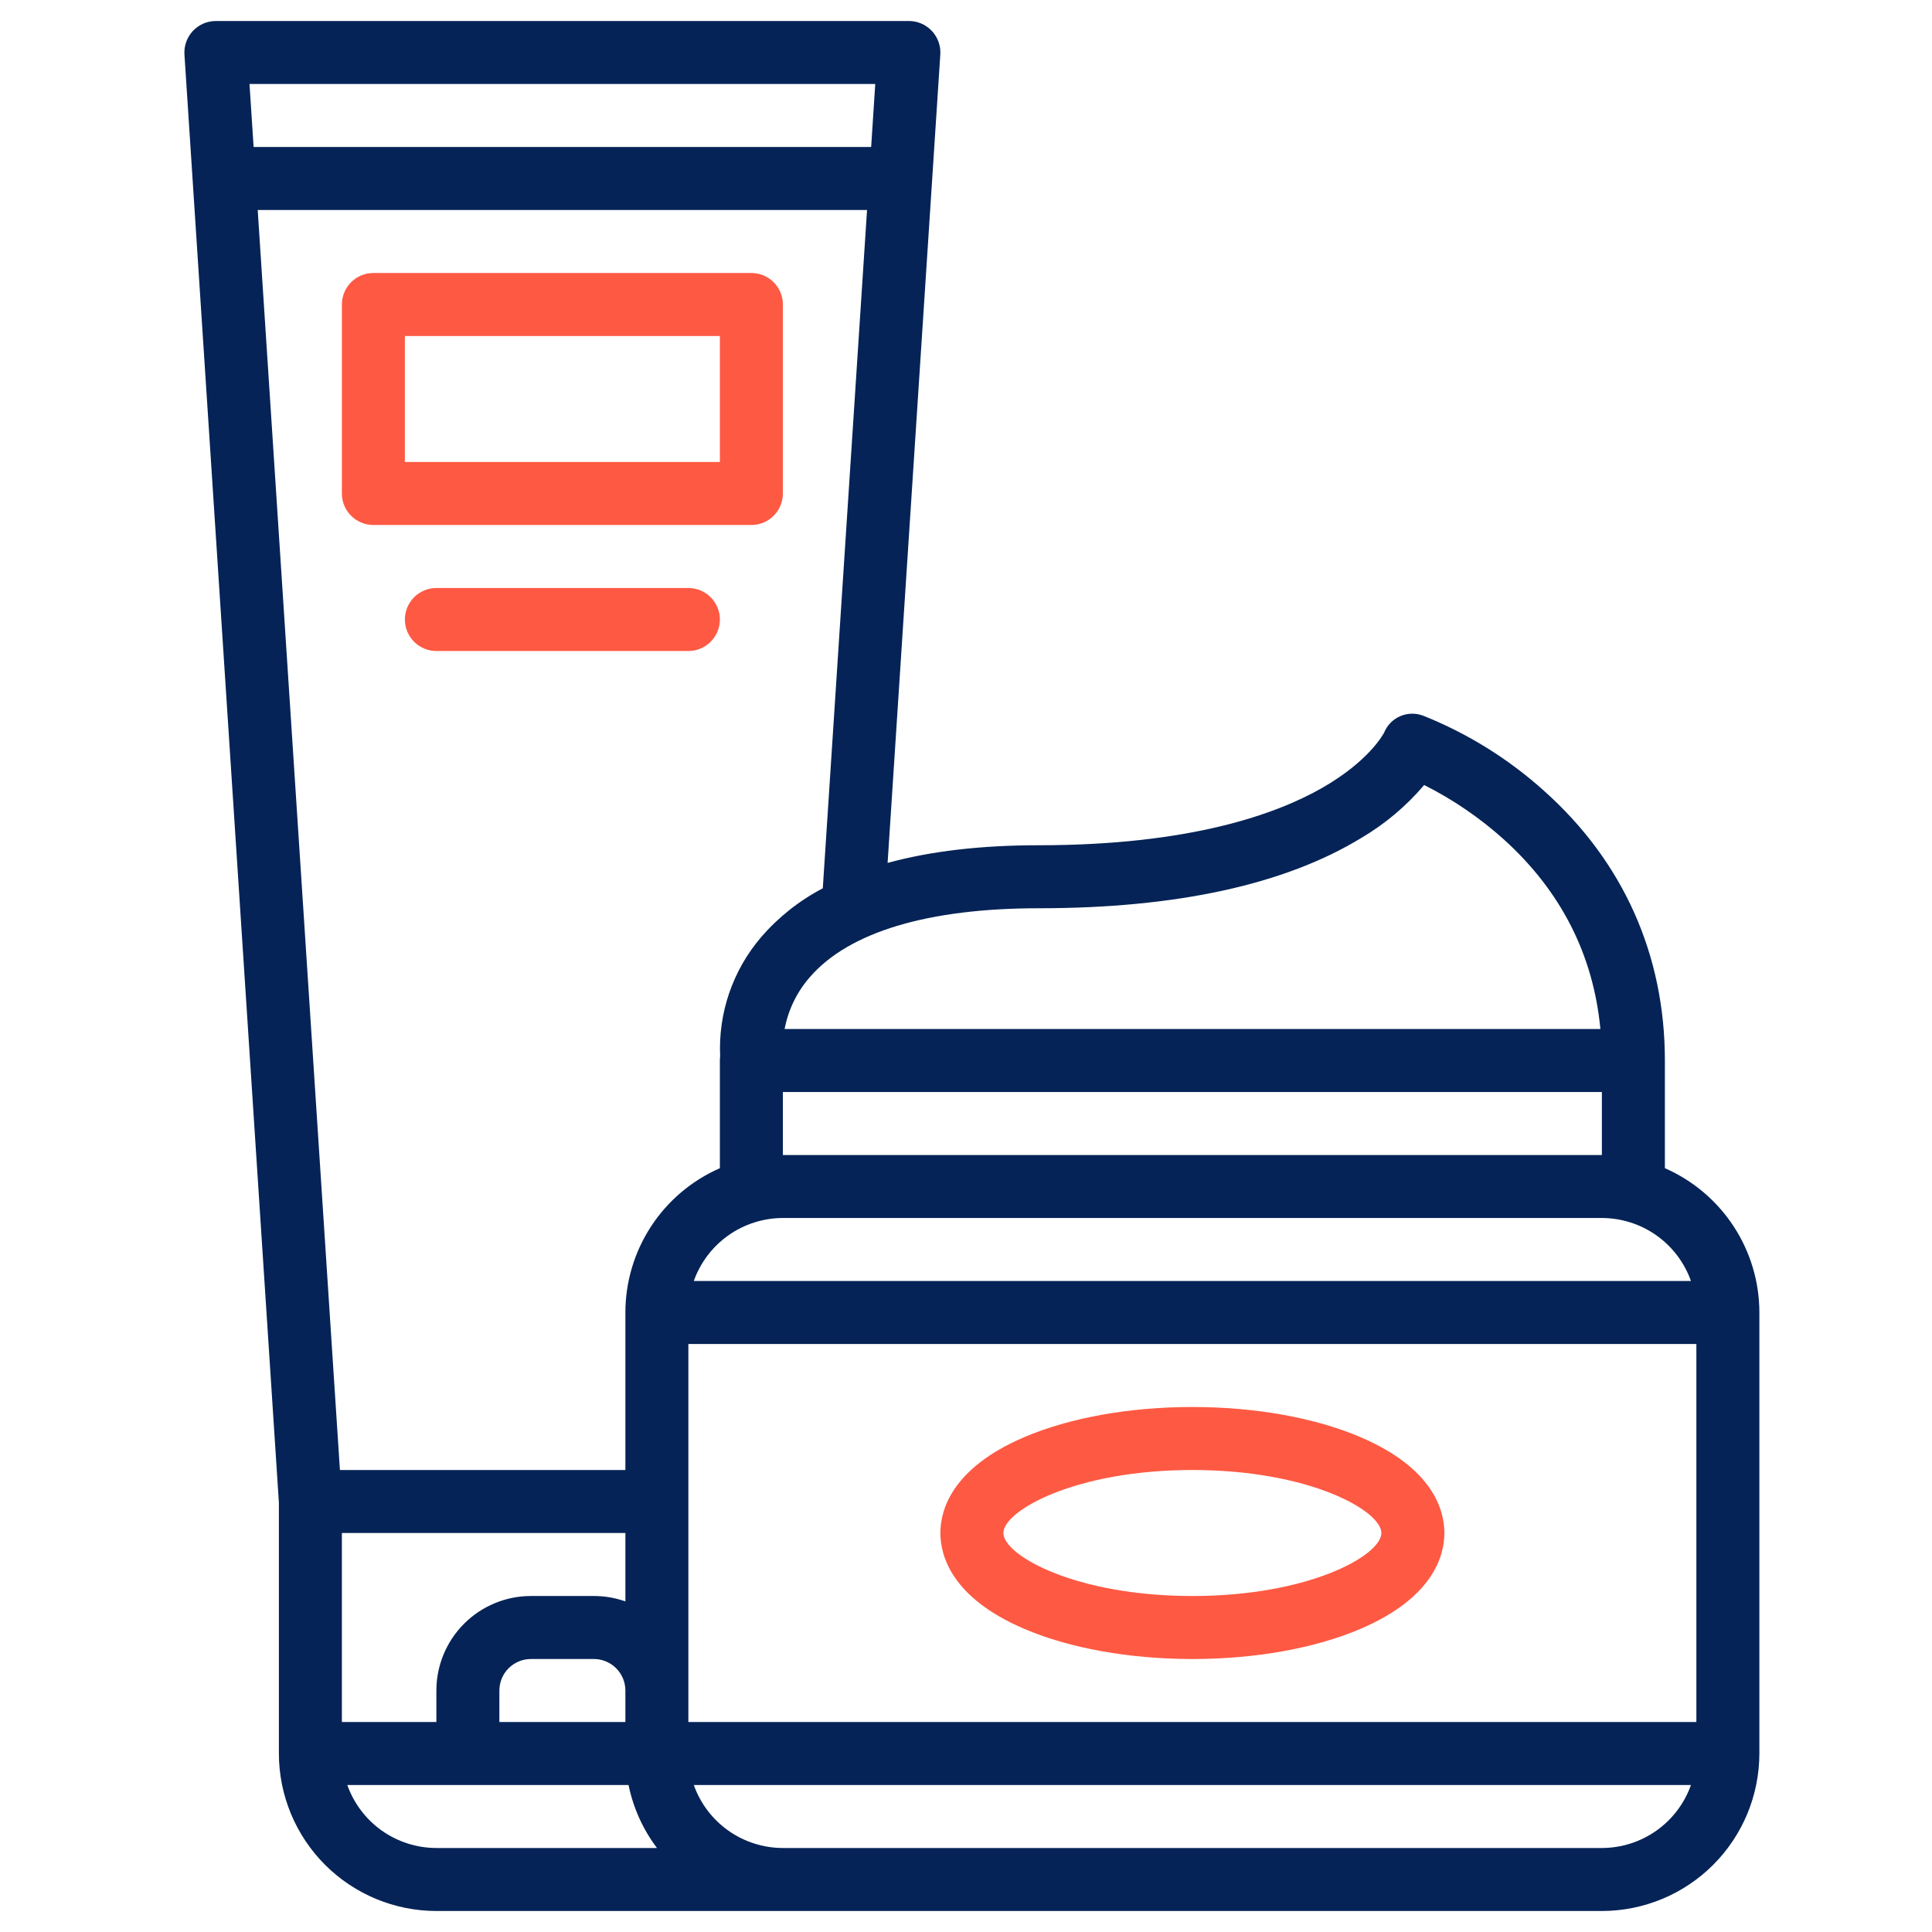 <svg width="100" height="100" viewBox="0 0 100 100" fill="none" xmlns="http://www.w3.org/2000/svg">
<g clip-path="url(#clip0)">
<path d="M48.233 1.603C48.081 1.44 47.897 1.31 47.692 1.221C47.487 1.133 47.267 1.087 47.044 1.087H11.174C10.951 1.087 10.73 1.133 10.525 1.221C10.321 1.31 10.137 1.44 9.984 1.603C9.832 1.765 9.714 1.958 9.639 2.168C9.564 2.378 9.532 2.601 9.547 2.824L14.435 77.77V90.761C14.437 92.922 15.297 94.994 16.825 96.523C18.354 98.051 20.426 98.911 22.587 98.913H82.913C85.074 98.911 87.147 98.051 88.675 96.523C90.203 94.994 91.063 92.922 91.065 90.761V67.935C91.064 66.349 90.6 64.798 89.731 63.472C88.863 62.146 87.626 61.101 86.174 60.465V54.891C86.174 49.414 84.012 44.589 79.923 40.937C78.087 39.284 75.973 37.968 73.679 37.051C73.293 36.898 72.862 36.904 72.48 37.067C72.099 37.23 71.797 37.537 71.641 37.922C71.56 38.074 70.798 39.425 68.451 40.772C66.085 42.131 61.617 43.75 53.771 43.75C50.77 43.75 48.161 44.055 45.942 44.665L48.67 2.824C48.685 2.601 48.654 2.378 48.578 2.168C48.504 1.958 48.386 1.765 48.233 1.603ZM45.303 4.348L45.091 7.609H13.127L12.914 4.348H45.303ZM35.63 89.13V69.565H87.804V89.13H35.63ZM25.848 89.13V87.5C25.848 87.068 26.02 86.653 26.326 86.348C26.632 86.042 27.046 85.87 27.478 85.87H30.739C31.171 85.87 31.586 86.042 31.892 86.348C32.197 86.653 32.369 87.068 32.37 87.5V89.13H25.848ZM32.37 82.889C31.846 82.703 31.295 82.608 30.739 82.609H27.478C26.181 82.61 24.938 83.126 24.021 84.043C23.104 84.96 22.588 86.203 22.587 87.5V89.13H17.696V79.348H32.37V82.889ZM17.976 92.391H32.534C32.775 93.574 33.278 94.688 34.005 95.652H22.587C21.576 95.651 20.59 95.337 19.764 94.753C18.939 94.169 18.314 93.344 17.976 92.391ZM82.913 95.652H40.522C39.511 95.651 38.525 95.337 37.699 94.753C36.874 94.169 36.249 93.344 35.911 92.391H87.524C87.186 93.344 86.561 94.169 85.736 94.753C84.91 95.337 83.924 95.651 82.913 95.652ZM87.524 66.304H35.911C36.249 65.352 36.874 64.526 37.699 63.943C38.525 63.359 39.511 63.045 40.522 63.043H82.913C83.924 63.045 84.91 63.359 85.736 63.943C86.561 64.526 87.186 65.352 87.524 66.304ZM40.522 59.783V56.522H82.913V59.783H40.522ZM70.454 43.376C71.686 42.651 72.789 41.723 73.714 40.632C75.207 41.383 76.594 42.33 77.837 43.447C80.795 46.123 82.471 49.418 82.836 53.261H40.611C40.8 52.261 41.255 51.33 41.927 50.566C43.944 48.24 48.041 47.011 53.771 47.011C60.882 47.011 66.494 45.788 70.454 43.376ZM39.394 48.509C37.929 50.221 37.171 52.427 37.275 54.678C37.266 54.749 37.261 54.82 37.261 54.891V60.465C35.808 61.101 34.572 62.146 33.703 63.472C32.835 64.798 32.371 66.349 32.37 67.935V76.087H17.594L13.339 10.87H44.878L42.588 45.978C41.374 46.613 40.289 47.472 39.394 48.509Z" fill="#052356"/>
<path d="M70.43 74.391C68.076 73.382 64.982 72.826 61.717 72.826C58.453 72.826 55.359 73.382 53.005 74.391C49.236 76.005 48.674 78.19 48.674 79.348C48.674 80.506 49.236 82.69 53.005 84.305C55.359 85.314 58.453 85.87 61.717 85.87C64.982 85.87 68.076 85.314 70.43 84.305C74.198 82.69 74.761 80.506 74.761 79.348C74.761 78.19 74.198 76.005 70.43 74.391ZM61.717 82.609C55.649 82.609 51.935 80.498 51.935 79.348C51.935 78.198 55.649 76.087 61.717 76.087C67.786 76.087 71.5 78.198 71.5 79.348C71.5 80.498 67.786 82.609 61.717 82.609Z" fill="#FE5943"/>
<path d="M38.891 14.13H19.326C18.894 14.13 18.479 14.302 18.173 14.608C17.867 14.914 17.696 15.328 17.696 15.761V25.543C17.696 25.976 17.867 26.391 18.173 26.696C18.479 27.002 18.894 27.174 19.326 27.174H38.891C39.324 27.174 39.739 27.002 40.044 26.696C40.35 26.391 40.522 25.976 40.522 25.543V15.761C40.522 15.328 40.35 14.914 40.044 14.608C39.739 14.302 39.324 14.13 38.891 14.13ZM37.261 23.913H20.956V17.391H37.261V23.913Z" fill="#FE5943"/>
<path d="M35.63 30.435H22.587C22.154 30.435 21.74 30.607 21.434 30.912C21.128 31.218 20.956 31.633 20.956 32.065C20.956 32.498 21.128 32.912 21.434 33.218C21.74 33.524 22.154 33.696 22.587 33.696H35.63C36.063 33.696 36.478 33.524 36.783 33.218C37.089 32.912 37.261 32.498 37.261 32.065C37.261 31.633 37.089 31.218 36.783 30.912C36.478 30.607 36.063 30.435 35.63 30.435Z" fill="#FE5943"/>
</g>
<defs>
<clipPath id="clip0">
<rect width="82.609" height="100" fill="white" transform="translate(9)"/>
</clipPath>
</defs>
</svg>
